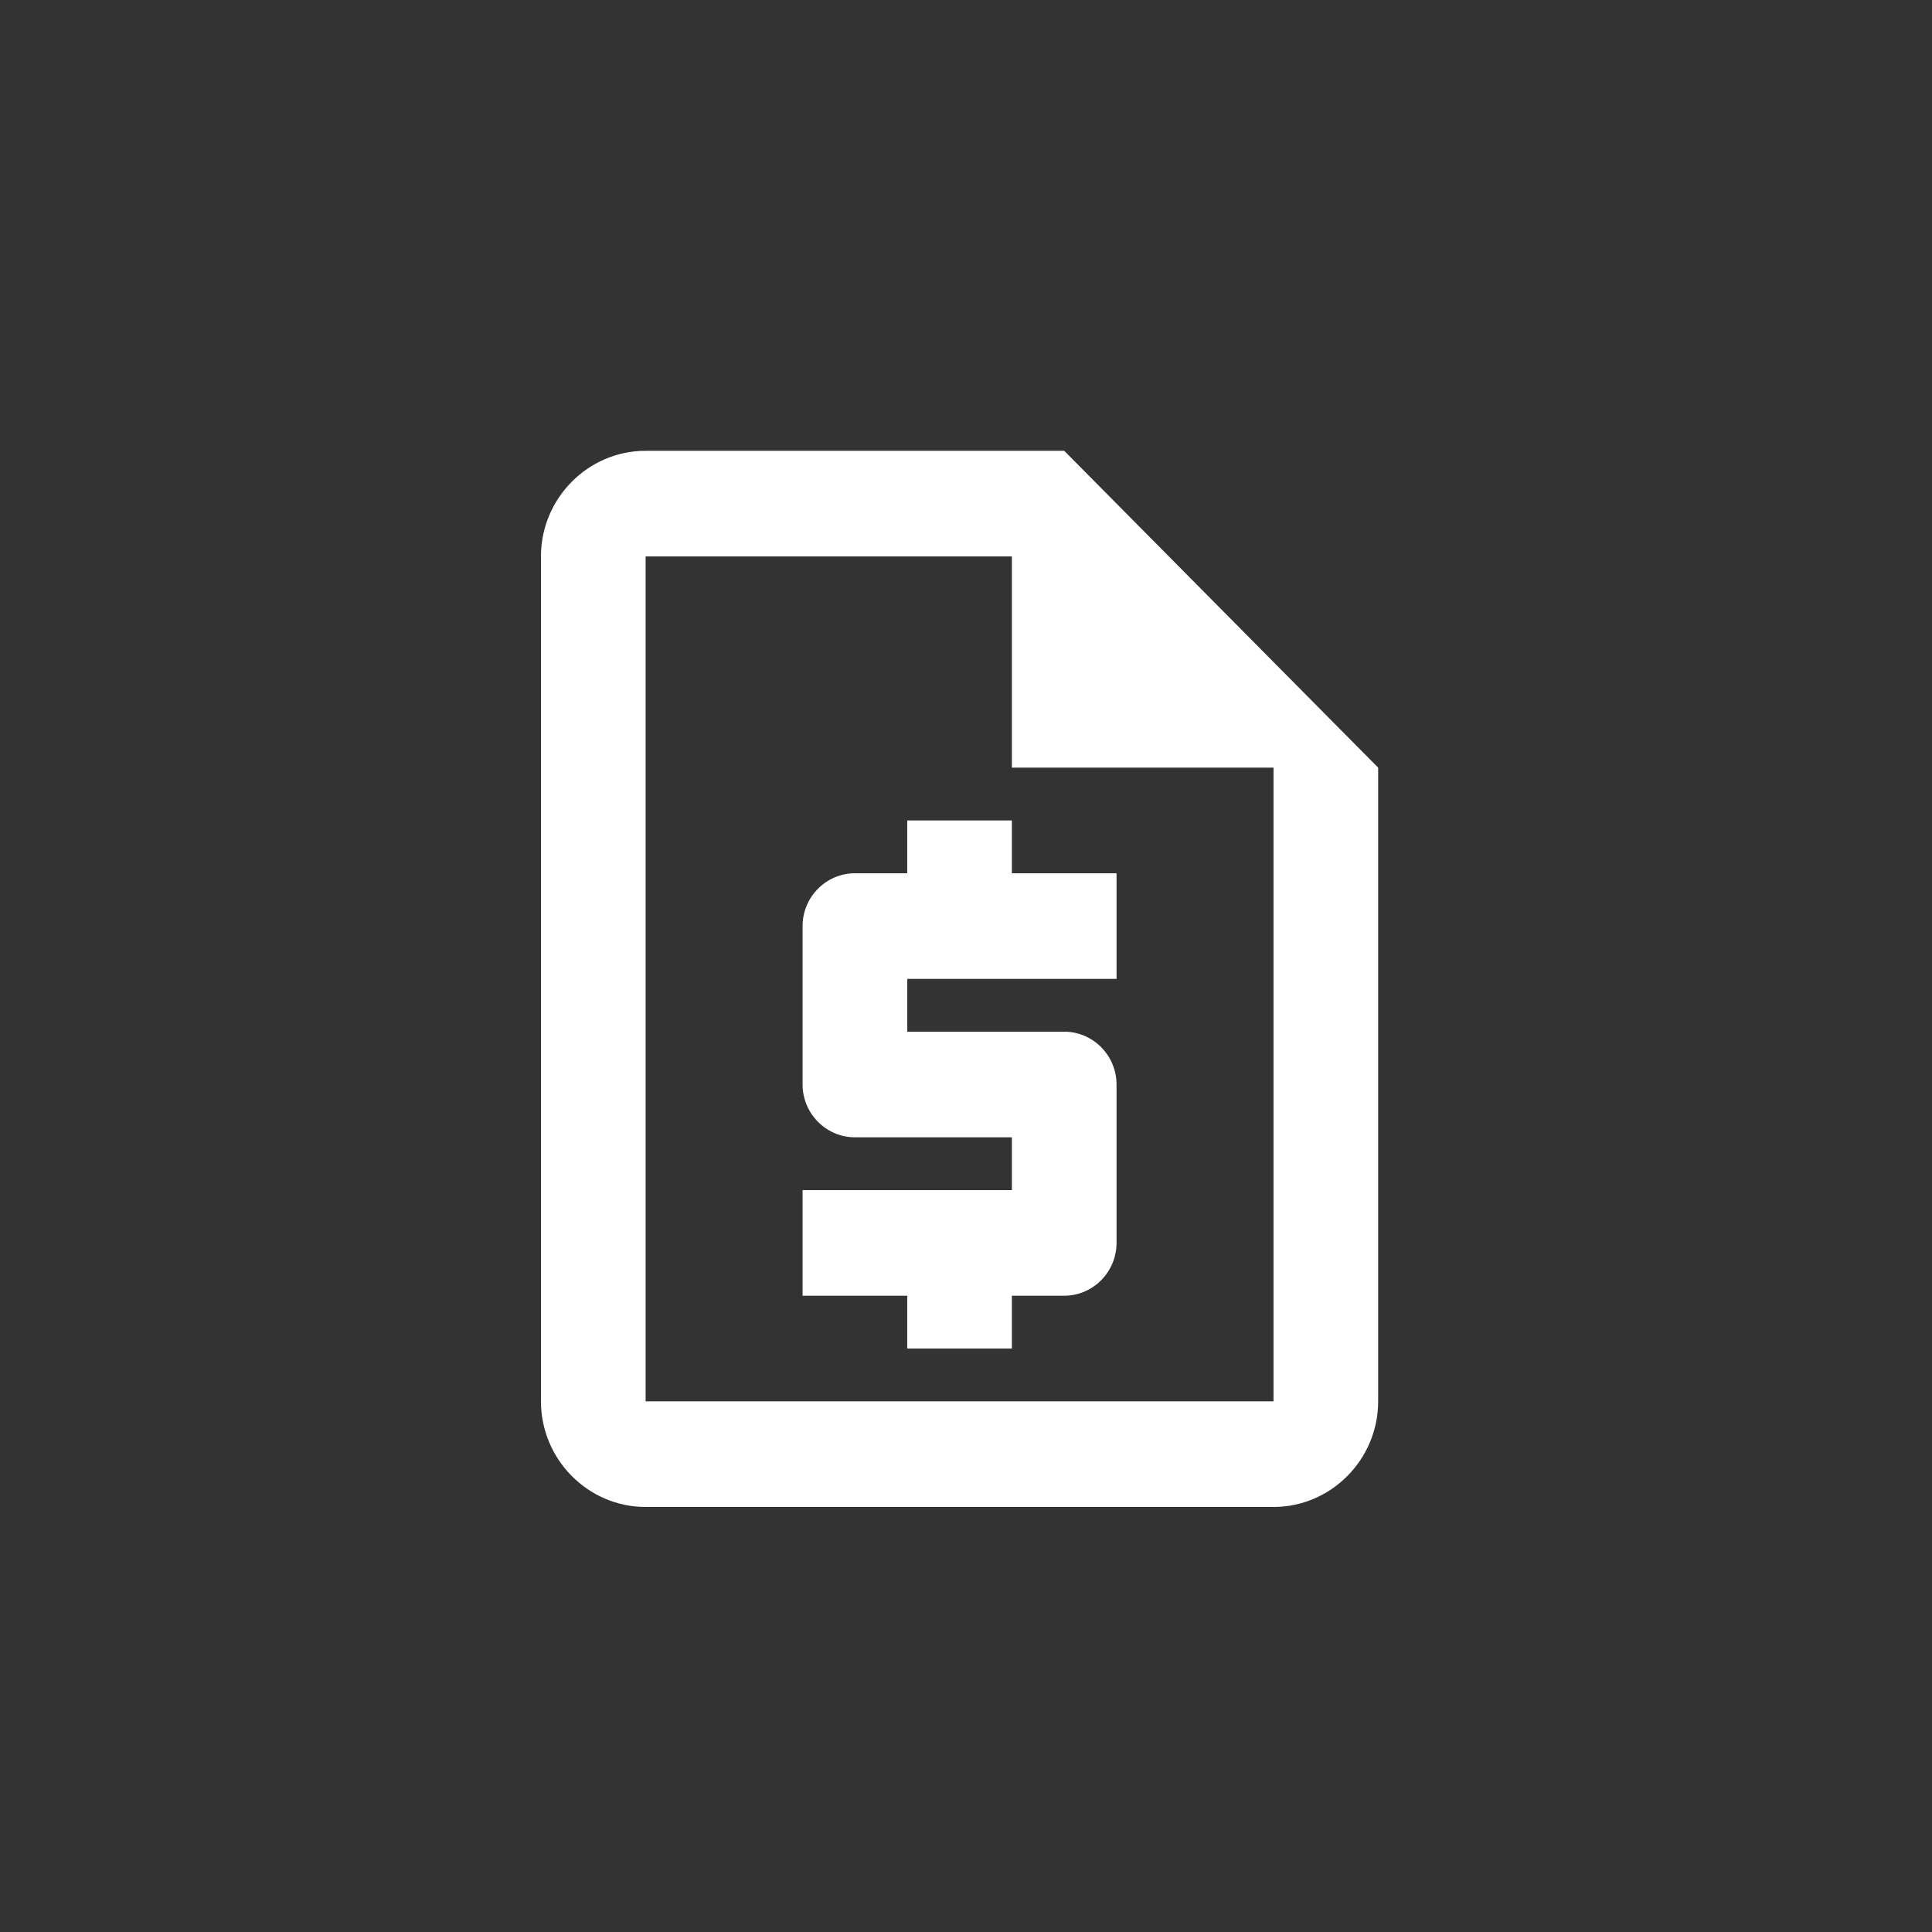 <svg width="150" height="150" viewBox="0 0 150 150" fill="none" xmlns="http://www.w3.org/2000/svg">
<rect x="0" y="0" width="150" height="150" fill="#333333" stroke="none"/>
<path d="M82.625 35H50.125C45.656 35 42 38.69 42 43.2V108.8C42 113.31 45.656 117 50.125 117H98.875C103.344 117 107 113.31 107 108.8V59.6L82.625 35ZM50.125 108.8V43.2H78.562V59.6H98.875V108.8H50.125ZM70.438 104.7H78.562V100.6H82.625C84.859 100.6 86.688 98.755 86.688 96.5V84.2C86.688 81.945 84.859 80.1 82.625 80.1H70.438V76H86.688V67.8H78.562V63.7H70.438V67.8H66.375C64.141 67.8 62.312 69.645 62.312 71.9V84.2C62.312 86.455 64.141 88.3 66.375 88.3H78.562V92.4H62.312V100.6H70.438V104.7Z" fill="white"/>
</svg>
